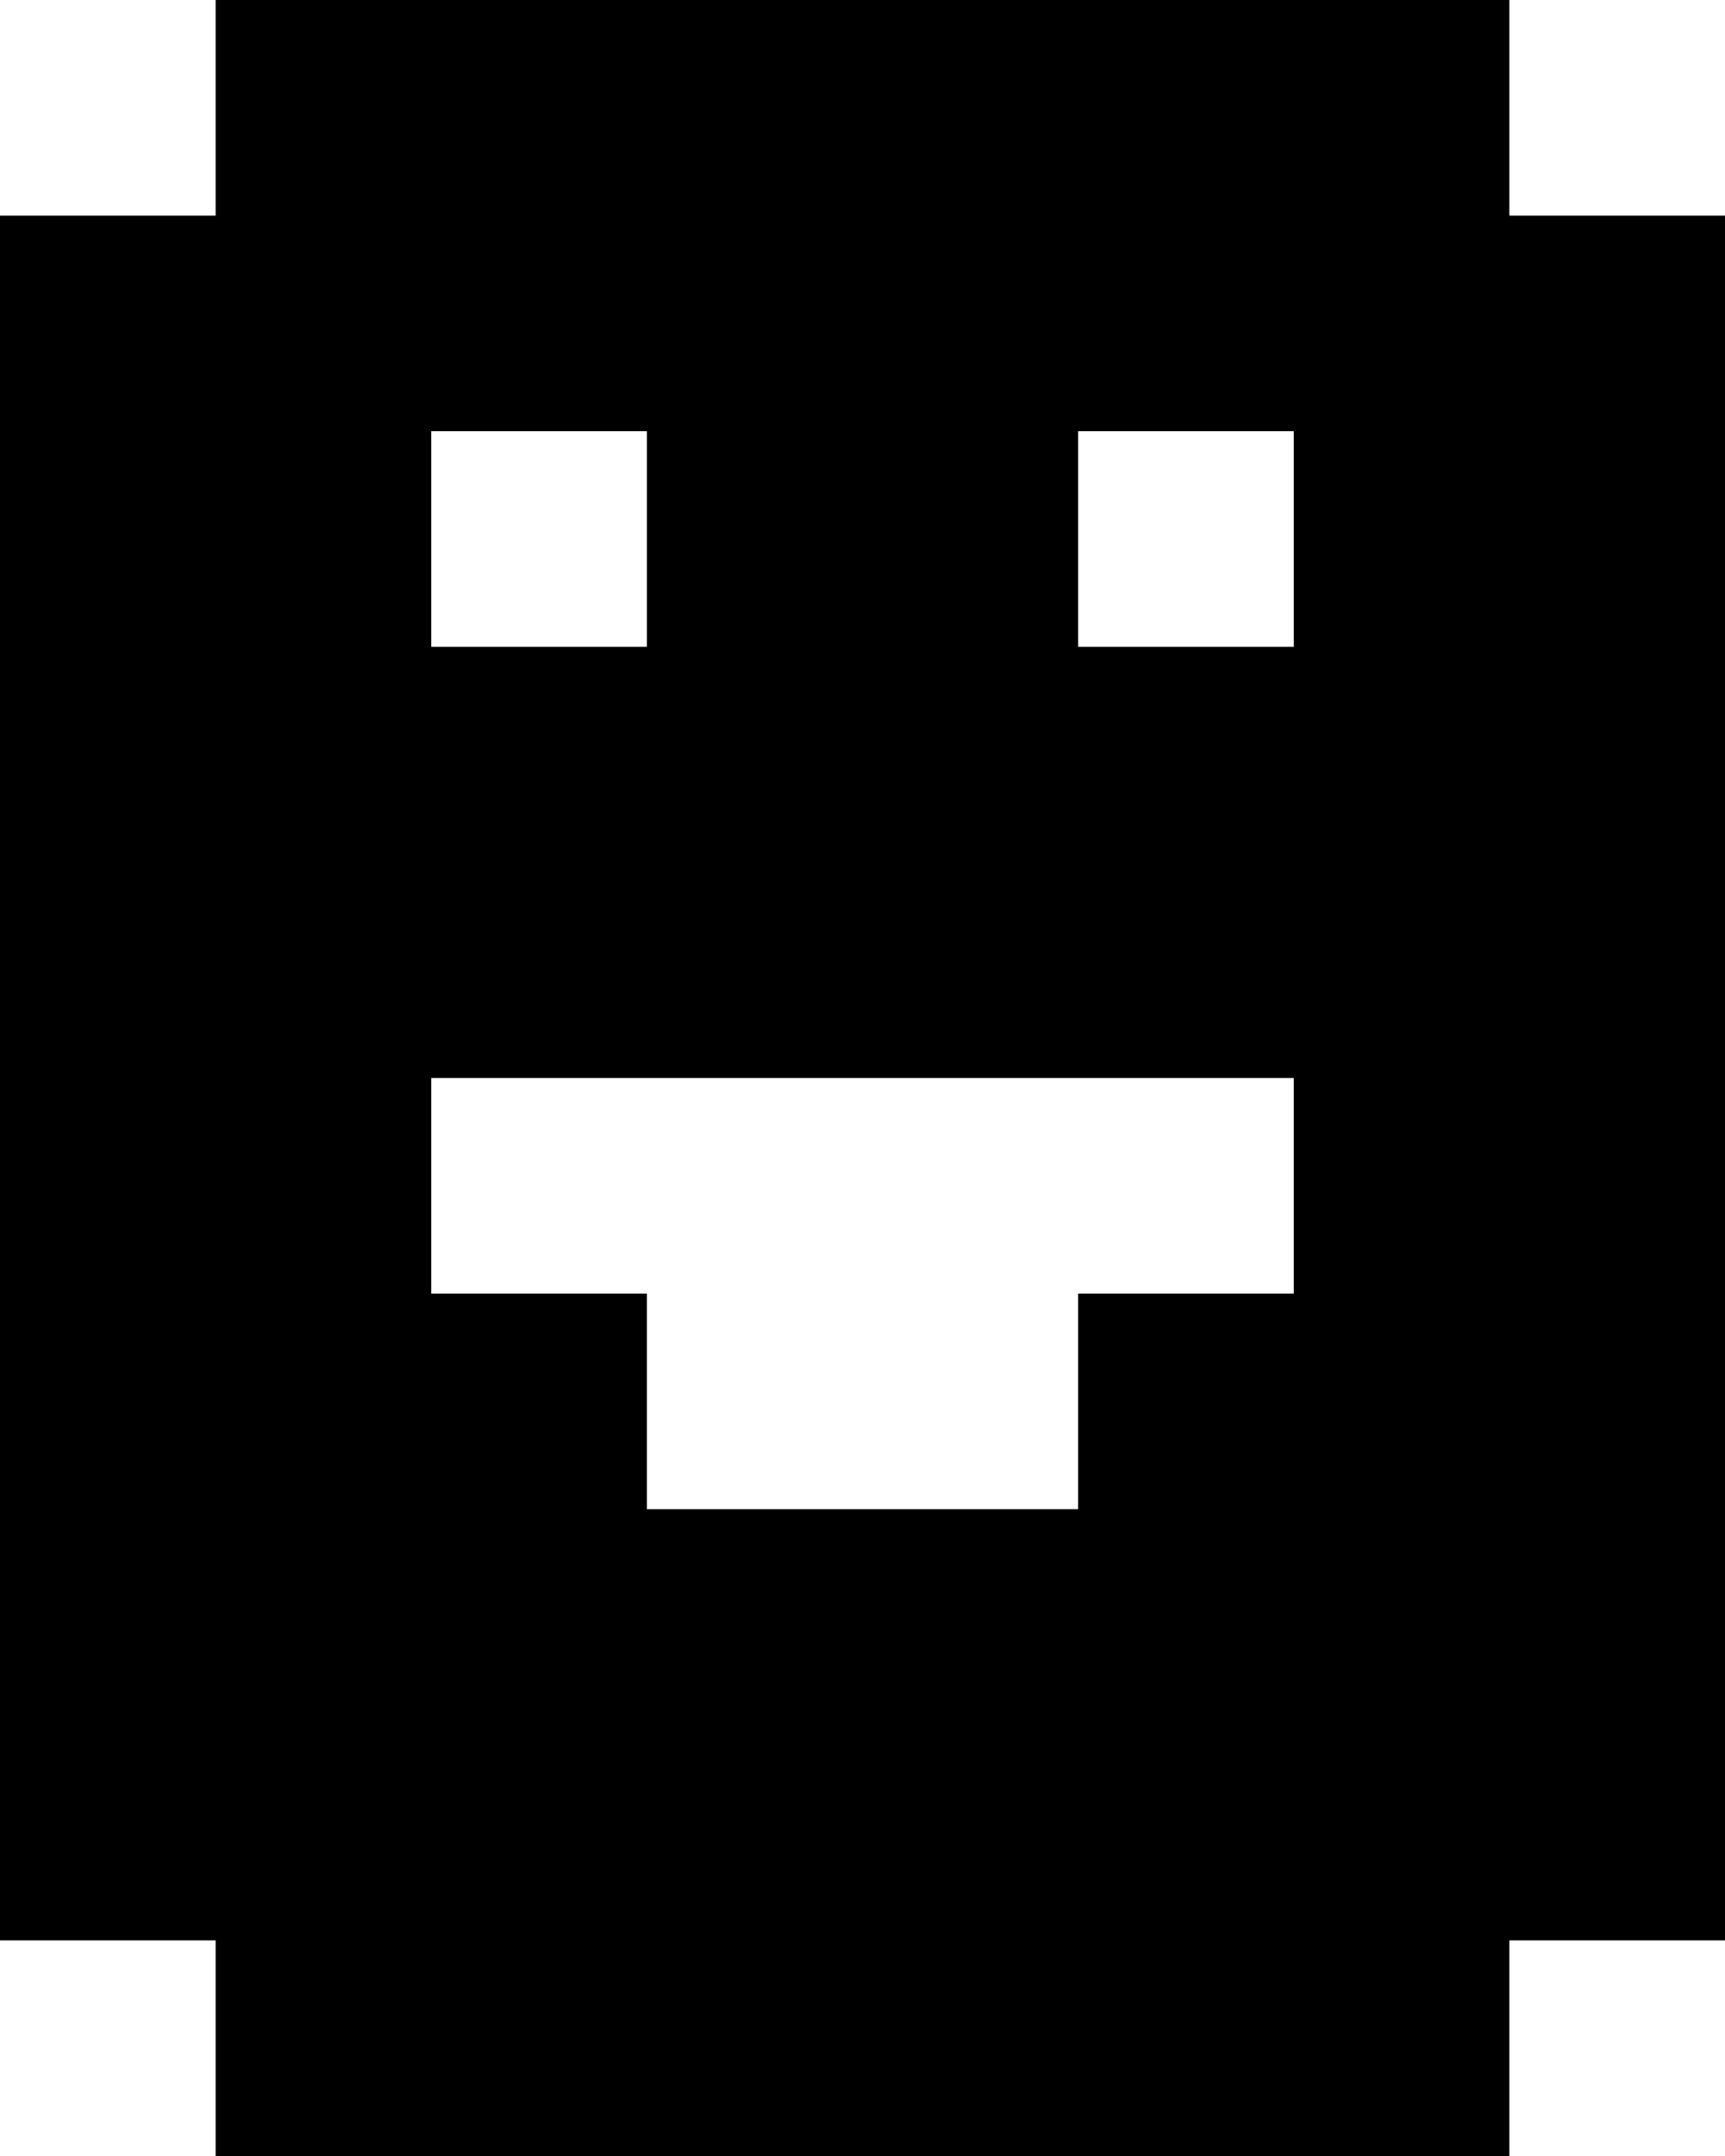 <?xml version="1.0"?>
<!DOCTYPE svg PUBLIC "-//W3C//DTD SVG 20010904//EN" "http://www.w3.org/TR/2001/REC-SVG-20010904/DTD/svg10.dtd">
<svg xmlns="http://www.w3.org/2000/svg" width="480px" height="600px">
    <path d="M60 570 l0 -30 -30 0 -30 0 0 -240 0 -240 30 0 30 0 0 -30 0 -30 180 0 180 0 0 30 0 30 30 0 30 0 0 240 0 240 -30 0 -30 0 0 30 0 30 -180 0 -180 0 0 -30z m240 -180 l0 -30 30 0 30 0 0 -30 0 -30 -120 0 -120 0 0 30 0 30 30 0 30 0 0 30 0 30 60 0 60 0 0 -30z m-120 -240 l0 -30 -30 0 -30 0 0 30 0 30 30 0 30 0 0 -30z m180 0 l0 -30 -30 0 -30 0 0 30 0 30 30 0 30 0 0 -30z" fill="black" stroke="none" />
</svg>

